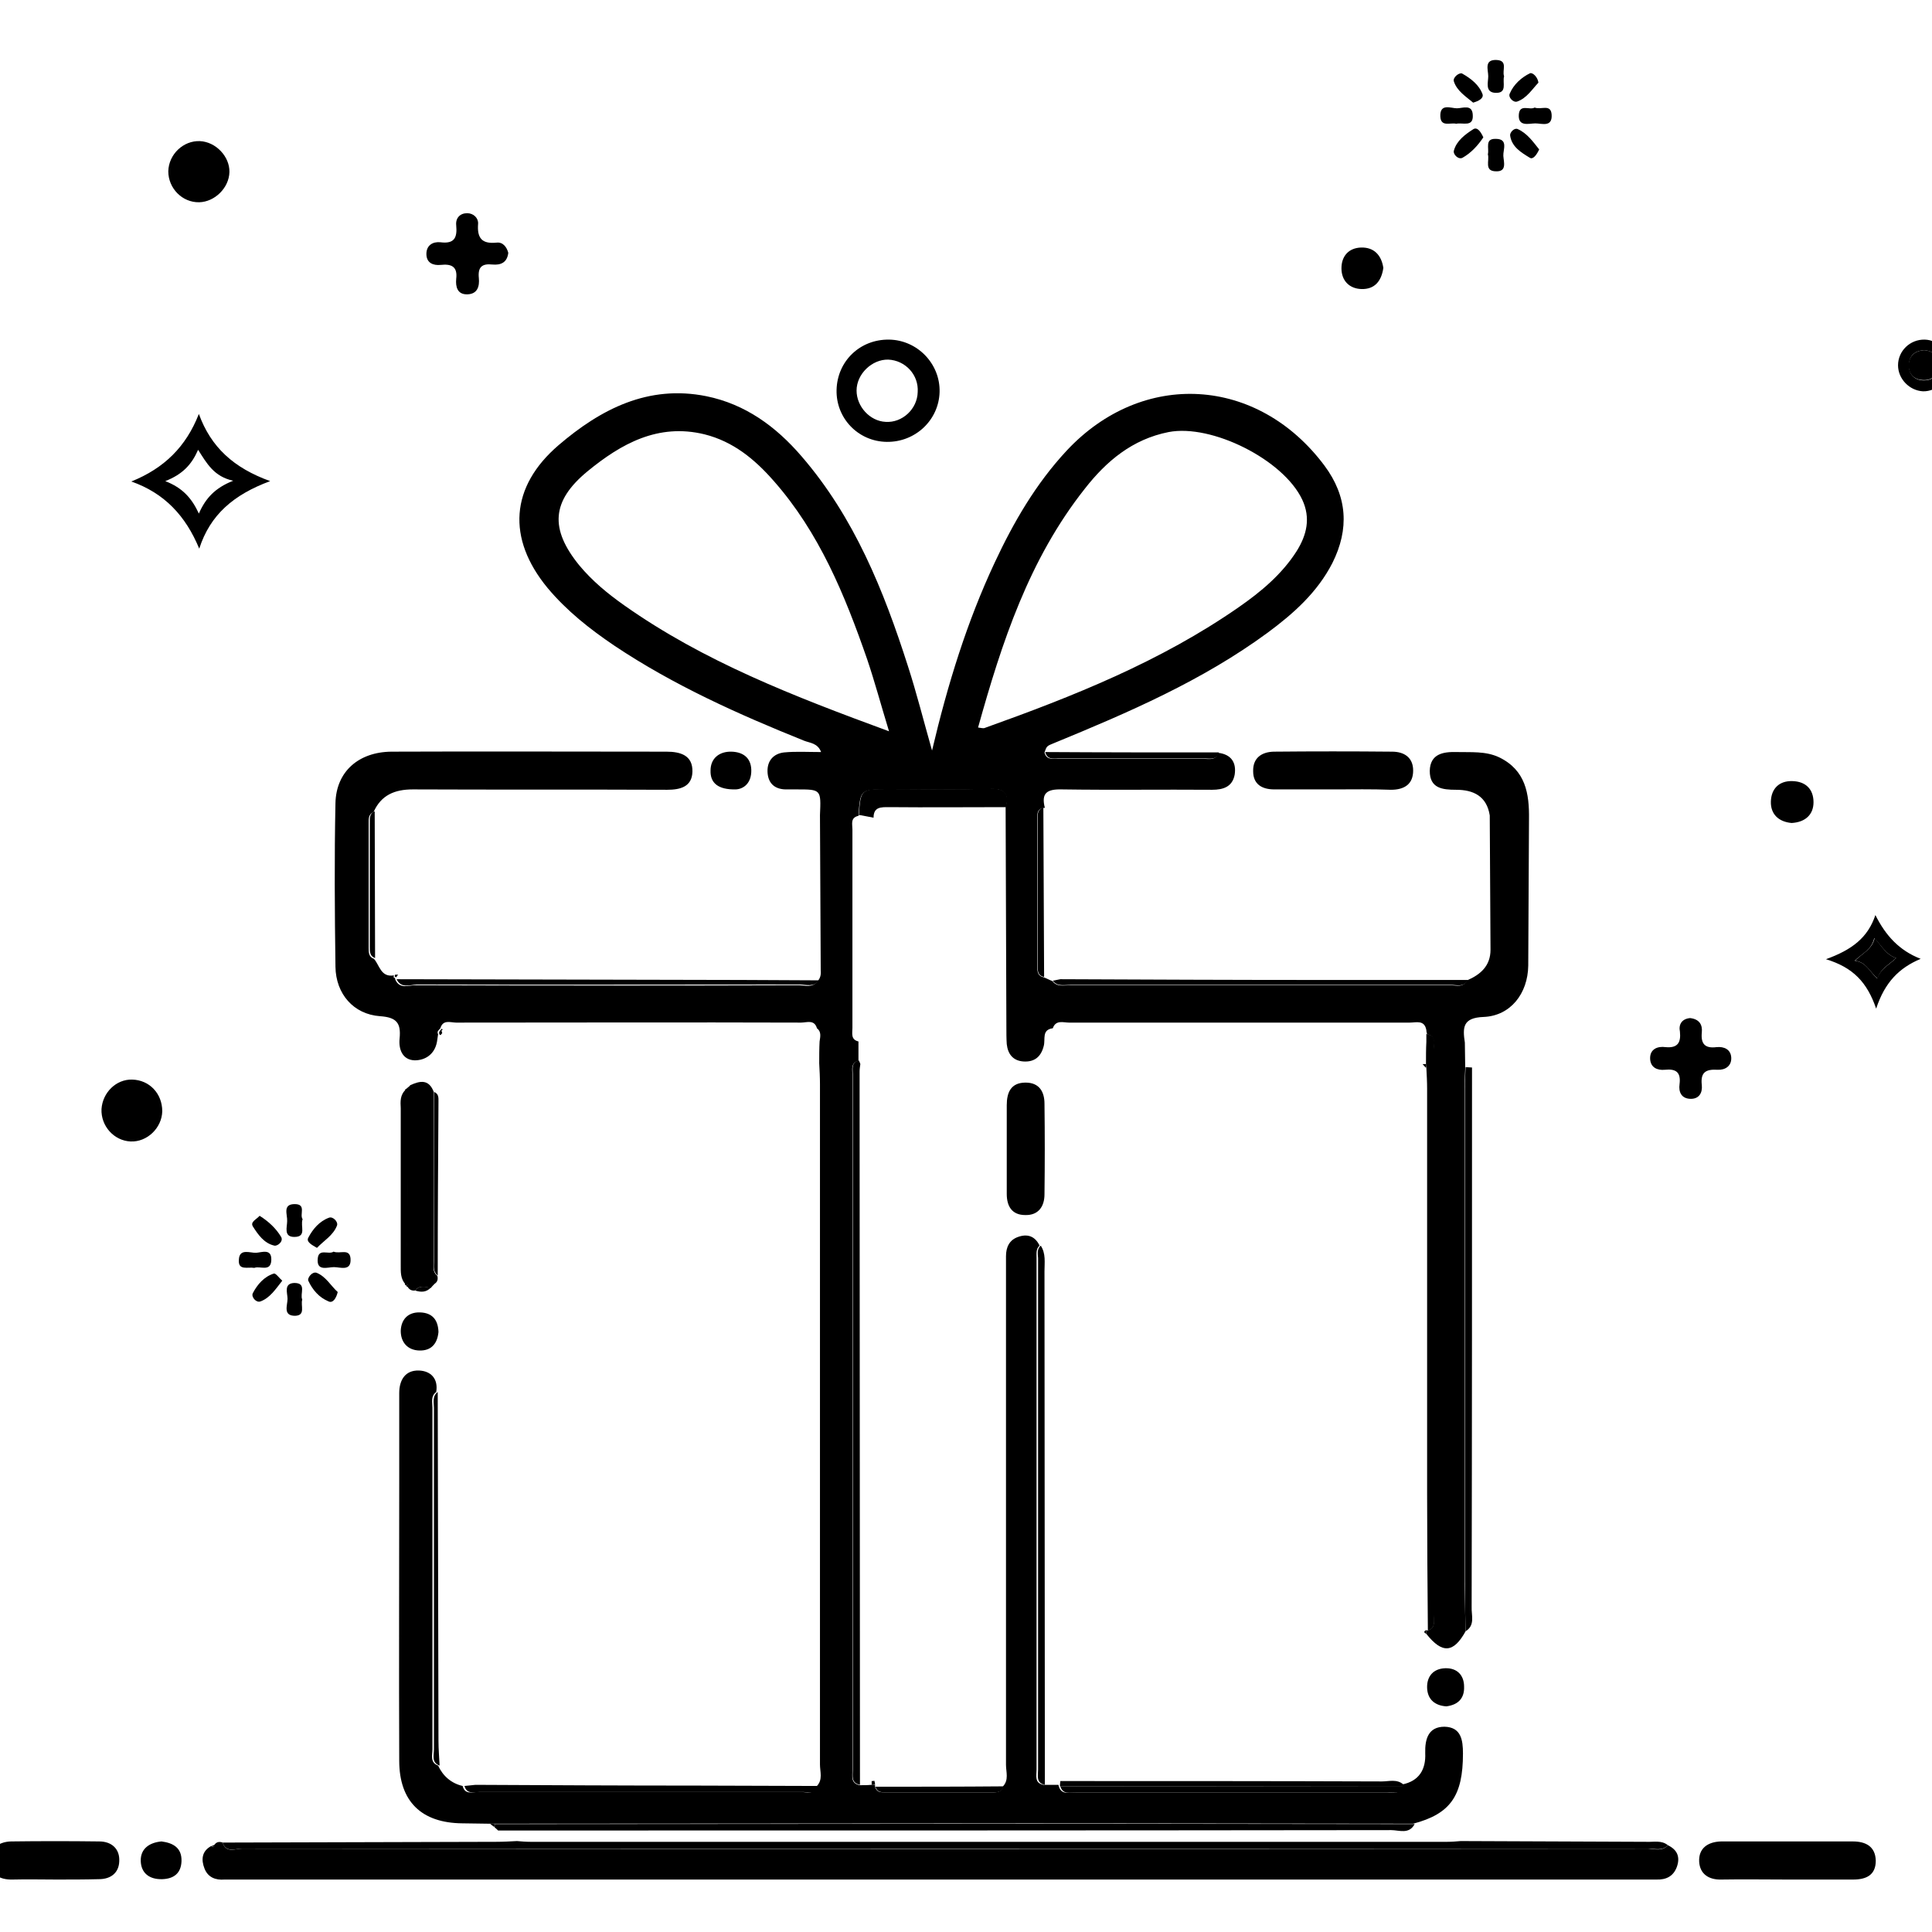 <?xml version="1.0" encoding="utf-8"?>
<!-- Generator: Adobe Illustrator 22.1.0, SVG Export Plug-In . SVG Version: 6.00 Build 0)  -->
<svg version="1.1" id="Layer_1" xmlns="http://www.w3.org/2000/svg" xmlns:xlink="http://www.w3.org/1999/xlink" x="0px" y="0px"
	 viewBox="0 0 512 512" style="enable-background:new 0 0 512 512;" xml:space="preserve">
<path d="M388.4,432.3c-3.2,5.8-6.2,6-10.4,0.7c0-0.3-0.1-0.7-0.1-1l0.4,0.1c2.3-0.7,1.6-2.6,1.6-4.2c0-49.9,0-99.8,0-149.8
	c0-1.5,0.7-3.5-1.7-4c-0.1-0.4-0.2-0.7-0.2-1.1c-0.5-2.8-2.7-2-4.4-2c-30.1,0-60.2,0-90.3,0c-1.5,0-3.5-0.8-4.3,1.5
	c-3,0.4-1.9,2.9-2.4,4.7c-0.7,2.8-2.4,4.3-5.4,4.1c-2.7-0.2-4.1-1.9-4.4-4.6c-0.1-1.5-0.1-3-0.1-4.5c-0.1-19.4-0.1-38.9-0.2-58.3
	c0.9-3.6-0.3-5-4.2-4.8c-9,0.3-17.9,0.1-26.9,0.1c-7.4,0-7.4,0-7.9,7c-2.2,0.5-1.6,2.2-1.6,3.6c0,17.5,0,35.1,0,52.6
	c0,1.4-0.5,3.1,1.6,3.6c0,1.7,0,3.4,0,5.1c-2.1,0.6-1.6,2.3-1.6,3.7c0,61.4,0,122.9,0,184.3c0,1.6-0.5,3.5,1.9,4c1,0,2.1,0,3.1-0.1
	c0.3,0,0.7,0,1,0l0,0.5c0.4,1.5,1.5,1.5,2.7,1.5c9.5,0,19,0,28.5,0c1.2,0,2.4-0.1,2.7-1.6c1.6-1.7,0.8-3.8,0.8-5.7
	c0-43.6,0-87.2,0-130.8c0-1.3,0-2.7,0-4c0-2.4,0.9-4.3,3.2-5.1c2.5-0.9,4.5-0.2,5.7,2.3c-1,0.9-0.8,2.1-0.8,3.3
	c0,45.2,0,90.4,0,135.6c0,1.6-0.6,3.5,1.8,4c1.3,0,2.7,0,4,0l0.1,0.4c0.7,2.3,2.6,1.6,4.2,1.6c27.6,0,55.2,0,82.8,0
	c1.6,0,3.5,0.6,4.1-1.7l-0.1-0.4c4.5-0.9,6.3-4,6.1-8.3c-0.1-3.7,0.8-7,5.1-7c4.4,0.1,4.9,3.5,4.9,7.1c0,11.2-3.3,16-13.2,18.6
	c-28.8,0-57.6-0.1-86.4-0.1c-52.5,0-104.9,0.1-157.4,0.1c-0.4,0-0.8,0-1.2,0c-2.3,0-4.7-0.1-7-0.1c-10.8-0.1-16.7-5.8-16.7-16.6
	c-0.1-24.5,0-48.9,0-73.4c0-8,0-16,0-24c0-3.5,1.6-6.1,5.2-6c3.1,0.1,5.2,2.1,4.6,5.7c-1.5,1.1-1,2.7-1,4.2c0,30.2,0,60.3,0,90.5
	c0,1.5-0.7,3.5,1.5,4.3c1.3,2.8,3.5,4.7,6.5,5.4c0.6,2.4,2.6,1.6,4.1,1.6c28.5,0,57.1,0,85.6,0c1.5,0,3.5,0.8,4.2-1.6
	c1.6-1.7,0.8-3.8,0.8-5.7c0-60.1,0-120.2,0-180.3c0-1.8-0.1-3.7-0.2-5.5c0-1.9,0-3.9,0.1-5.8c0.2-1.3,0.5-2.6-0.7-3.5
	c-0.7-2.4-2.7-1.5-4.2-1.5c-30.5-0.1-60.9,0-91.4,0c-1.5,0-3.5-0.9-4.2,1.5c-0.4,0.5-1,0.8-0.6,1.6c-0.1,0.7-0.2,1.3-0.3,2
	c-0.6,3.3-3.1,4.9-5.9,4.9c-3.3-0.1-4.3-3-4-5.8c0.4-4.1-0.8-5.6-5.2-5.9c-7-0.5-11.7-5.9-11.8-13.1c-0.2-14.5-0.3-29,0-43.4
	c0.2-8.3,6.1-13.5,14.8-13.6c24.3-0.1,48.6,0,72.9,0c3.8,0,7,1,6.9,5.3c-0.1,4-3.2,4.8-6.7,4.8c-22.5-0.1-44.9,0-67.4-0.1
	c-4.8,0-8.4,1.5-10.4,6c-1.4,0.6-1.3,1.8-1.3,3c0,11,0,22,0,33c0,1.2,0,2.4,1.4,2.9c1.5,1.7,1.8,4.9,5.2,4.4c0,0,0.1,0,0.1,0
	l-0.1,0.5l0.4,0.2c0,0.2,0,0.3,0.1,0.5c1.2,2.5,3.5,1.4,5.3,1.4c33.8,0.1,67.7,0.1,101.5,0c1.7,0,3.7,0.8,5.1-1.1
	c0.7-0.8,0.9-1.7,0.8-2.8c-0.1-13.7-0.1-27.4-0.2-41.2c0.3-6.8,0.3-6.8-6.2-6.8c-1,0-2,0-3,0c-3-0.1-4.6-1.8-4.7-4.7
	c-0.1-3,1.7-4.8,4.4-5.1c3.1-0.3,6.3-0.1,9.8-0.1c-0.9-2.4-3-2.4-4.5-3c-17.4-7-34.6-14.7-50.3-25.2c-6.5-4.4-12.6-9.2-17.7-15.3
	c-10.8-13.1-9.9-26.8,2.9-37.8c11.2-9.6,23.8-16.1,39.2-13c10.3,2.1,18.4,8,25.2,15.9c14,16.2,21.8,35.6,28.2,55.6
	c2.3,7.1,4.1,14.3,6.4,22.4c4.2-17.8,9.3-34.2,16.6-49.8c5-10.7,10.9-20.9,19.1-29.7c20.1-21.5,50.6-19.7,68.3,4
	c6.1,8.2,6.6,16.8,2.1,25.8c-4,7.8-10.3,13.4-17.2,18.5c-17.3,12.7-36.8,21.1-56.5,29.2c-2,0.8-2,0.8-2.6,2.5
	c0.5,2.1,2.2,1.6,3.6,1.7c12.9,0,25.8,0,38.7,0c1.4,0,3.1,0.5,3.7-1.6c3.5,0.4,4.9,2.6,4.4,5.8c-0.6,3.2-3,4-6,4
	c-13.3-0.1-26.5,0.1-39.8-0.1c-4-0.1-5.5,1-4.5,4.9c-0.2,0-0.4,0-0.5,0c-1.2,0.3-1.5,1.1-1.5,2.2c0,13.4,0,26.7,0,40.1
	c0,1.2,0.2,2.3,1.7,2.6c0.8,0.3,1.5,0.7,2.3,1c1.2,1.6,3,1.1,4.6,1.1c33.6,0,67.3,0,100.9,0c1.5,0,3.4,0.7,4.4-1.3
	c3.5-1.5,6.2-3.8,6.2-8.1c-0.1-11.9-0.1-23.8-0.2-35.6c-0.8-5.1-4.3-6.8-8.9-6.8c-3.7,0-7-0.4-7-5c0.1-4.5,3.5-5.1,7.1-5
	c3.8,0.1,7.7-0.3,11.3,1.4c7,3.4,8,9.6,7.9,16.4c-0.1,12.9-0.1,25.9-0.2,38.8c-0.1,7.4-4.7,13.3-11.8,13.6c-5.6,0.2-5.6,2.8-5,6.8
	c0,2.3,0.1,4.6,0.1,6.9c-0.1,2-0.2,4-0.2,6c0,43.5,0,87,0,130.5C388.2,423.7,388.3,428,388.4,432.3z M235.6,193.8
	c-2.2-7.2-3.8-13.2-5.8-19.1c-5.9-17-12.7-33.6-24.8-47.3c-5-5.7-10.7-10.4-18.3-12.3c-12.3-3-22.1,2.5-31,9.8
	c-9.6,7.9-10,15.3-2.2,24.9c3.4,4.1,7.5,7.5,11.9,10.6C186.5,175.3,210.3,184.5,235.6,193.8z M259.2,192.8c0.9,0.1,1.4,0.3,1.8,0.1
	c23.5-8.4,46.6-17.6,67.3-32c5.9-4.1,11.4-8.7,15.3-14.8c2.7-4.3,3.8-8.8,1.5-13.7c-5-10.6-24-20.1-35.4-17.9
	c-9.6,1.9-16.5,7.7-22.2,15C272.7,148.2,265.5,170.2,259.2,192.8z"/>
<path d="M442,489c2.5,1.2,3.3,3.1,2.4,5.7c-0.9,2.5-2.8,3.5-5.5,3.4c-0.8,0-1.7,0-2.5,0c-124.8,0-249.6,0-374.4,0
	c-0.8,0-1.7,0-2.5,0c-2.4,0.2-4.4-0.6-5.3-2.9c-0.9-2.3-0.8-4.6,1.8-6c0.6,0.5,0.8,0.2,0.9-0.4c0.5-0.7,1.3-0.8,2.1-0.5
	c0.9,2.9,3.4,1.6,5.1,1.6c124.2,0.1,248.4,0.1,372.7,0C438.5,490,440.5,490.7,442,489z"/>
<path d="M442,489c-1.5,1.6-3.4,0.9-5.2,0.9c-124.2,0-248.4,0-372.7,0c-1.7,0-4.2,1.2-5.1-1.6c24.2-0.1,48.3-0.1,72.5-0.2
	c1.8,0,3.7-0.1,5.5-0.2c1.2,0.1,2.3,0.2,3.5,0.2c81,0,162.1,0,243.1,0c1.2,0,2.3-0.1,3.5-0.2c16.4,0.1,32.8,0.1,49.2,0.2
	C438.2,488.2,440.3,487.6,442,489z"/>
<path d="M131.1,483.4c52.5,0,104.9-0.1,157.4-0.1c28.8,0,57.6,0.1,86.4,0.1c-1.5,2.8-4.1,1.6-6.2,1.6c-77.4,0.1-154.8,0.1-232.2,0.1
	c-1.5,0-3,0-4.5,0c-0.3-0.3-0.6-0.6-0.9-0.8C131.1,483.9,131.1,483.6,131.1,483.4z"/>
<path d="M473.6,498.1c-5.8,0-11.6-0.1-17.4,0c-3.4,0.1-5.7-1.5-5.9-4.7c-0.2-3.6,2.3-5.3,5.8-5.4c11.6,0,23.3,0,34.9,0
	c3.4,0,6,1.3,6.1,5.1c0,3.8-2.5,5-6,5C485.2,498.1,479.4,498.1,473.6,498.1z"/>
<path d="M353.6,209.2c-5.3,0-10.6,0-15.9,0c-3.3,0-5.6-1.4-5.6-4.8c-0.1-3.5,2.2-5.1,5.4-5.2c10.5-0.1,20.9-0.1,31.4,0
	c3.3,0,5.6,1.6,5.6,5c0,3.6-2.3,5.1-5.9,5.1C363.5,209.1,358.6,209.2,353.6,209.2z"/>
<path d="M235,117.1c-7.6-0.1-13.5-6.3-13.3-13.8c0.2-7.6,6.2-13.4,13.9-13.3c7.5,0.1,13.6,6.4,13.4,13.9
	C248.8,111.3,242.6,117.2,235,117.1z M235.4,95.3c-4.3-0.1-8.4,3.8-8.4,8.2c0,4.2,3.5,8.1,7.7,8.3c4.4,0.3,8.4-3.4,8.5-7.9
	C243.5,99.3,239.9,95.5,235.4,95.3z"/>
<path d="M110,342c-0.9,0.1-1.5-0.2-2-1c0.1-0.1,0.2-0.2,0.2-0.3c0,0-0.2-0.2-0.2-0.2c-0.1,0-0.3,0.1-0.4,0.2c0,0-0.3-0.3-0.3-0.3
	c1-17.2,0.7-34.5,0.1-51.7c0,0,0.1-0.1,0.1-0.1c0.7,0,1.1-0.4,1.2-1c2.6-1.2,5-1.7,6.3,1.9c0,15-0.1,29.9-0.1,44.9
	c0,1.3-0.3,2.7,1,3.7c0.2,0.8,0.1,1.6-0.7,2.1c-0.4,0.4-0.8,0.8-1.1,1.2c0,0,0.1-0.1,0.1-0.1C112.7,341.1,111.2,340.5,110,342z"/>
<path d="M52.7,109.7c3.2,8.8,9.2,14.3,18.9,17.8c-9.7,3.6-15.9,8.9-18.8,17.9c-3.6-8.7-9.2-14.7-18-17.8
	C43.5,124.1,49.3,118.4,52.7,109.7z M43.8,127.5c4.6,1.8,7,4.5,8.9,8.6c1.8-4.1,4.3-6.8,9.1-8.7c-5.1-1.1-7-4.6-9.3-8.2
	C50.8,123.1,48.4,125.7,43.8,127.5z"/>
<path d="M14.9,498.1c-3.8,0-7.6-0.1-11.5,0c-3.6,0.1-6-1.4-6.1-5c0-3.3,2.4-5,5.6-5.1c7.8-0.1,15.6-0.1,23.4,0c3.3,0,5.5,2,5.3,5.3
	c-0.1,2.9-2.1,4.7-5.4,4.7C22.5,498.1,18.7,498.1,14.9,498.1z"/>
<path d="M388.4,432.3c-0.1-4.3-0.2-8.7-0.2-13c0-43.5,0-87,0-130.5c0-2,0.1-4,0.2-6c0.6,0,1.1,0.1,1.7,0.1c0,47.6,0,95.3-0.1,142.9
	C389.9,428.1,391,430.7,388.4,432.3z"/>
<path d="M447.9,269.8c2.5,0.3,3.3,1.8,3.1,3.8c-0.3,3,0.8,4.3,3.9,3.9c2-0.2,3.8,0.6,3.9,2.8c0.1,2.2-1.6,3.3-3.6,3.2
	c-3.2-0.2-4.6,0.7-4.2,4.1c0.2,2.1-0.8,3.7-3.1,3.6c-2.3-0.1-3.1-1.8-2.8-3.9c0.4-3.2-1-4.1-3.9-3.8c-2,0.2-3.8-0.6-3.9-2.9
	c-0.1-2.6,2-3.4,4.1-3.1c3.2,0.3,4.1-1.2,3.8-4.1C444.8,271.5,445.7,270,447.9,269.8z"/>
<path d="M60.8,45.6c-0.1,4.2-3.9,7.9-8,8c-4.5,0.1-8.2-3.7-8.2-8.2c0.1-4.5,4-8.2,8.4-8C57.2,37.6,60.9,41.5,60.8,45.6z"/>
<path d="M134.7,67c-0.3,2.6-2,3.3-4.2,3.1c-2.8-0.3-3.9,0.7-3.6,3.6c0.2,2.1-0.3,4.2-3,4.3c-2.7,0.1-3.2-2-3-4.1
	c0.4-3.3-1.3-4-4.1-3.7c-2,0.2-3.8-0.5-3.8-2.9c0-2.3,1.7-3.3,3.7-3.1c3.8,0.5,4.5-1.3,4.2-4.5c-0.2-1.9,1-3.2,2.9-3.2
	c1.7,0,3,1.3,2.9,2.8c-0.3,3.8,1,5.4,4.9,5C133.3,64.1,134.3,65.5,134.7,67z"/>
<path d="M35,286.1c4.6,0.1,8,3.7,8,8.4c-0.1,4.4-4,8.2-8.4,8c-4.4-0.2-7.9-4.1-7.7-8.6C27.2,289.5,30.8,286,35,286.1z"/>
<path d="M126,473c19.5,0.1,39,0.2,58.5,0.2c10.8,0,21.7,0.1,32.5,0.1c-0.7,2.4-2.7,1.6-4.2,1.6c-28.5,0-57.1,0-85.6,0
	c-1.5,0-3.5,0.7-4.1-1.6C124,473.2,125,473.1,126,473z"/>
<path d="M497.2,267.3c-2.4-7-6.1-10.9-13.3-13.1c6.9-2.5,11.1-5.7,13.1-11.7c2.7,5.4,6.3,9.4,12,11.6
	C503.3,256.5,499.5,260.3,497.2,267.3z M502.5,253.9c-2.7-0.9-3.8-3.2-5.8-5.3c-0.7,3.1-3.1,4-5.2,6c3.2,0.4,3.9,2.9,6,4.7
	C498.3,256.8,500.5,255.8,502.5,253.9z"/>
<path d="M366.6,71c-0.5,3.5-2.3,5.7-5.8,5.6c-3.2-0.1-5.3-2.2-5.3-5.5c0-3.2,1.9-5.4,5.2-5.5C364.1,65.5,366.1,67.6,366.6,71z"/>
<path d="M474.8,218.1c-3.4-0.3-5.6-2.3-5.5-5.7c0.1-3.4,2.2-5.5,5.7-5.4c3.6,0.1,5.6,2.2,5.6,5.6
	C480.6,215.9,478.4,217.9,474.8,218.1z"/>
<path d="M516.8,96.8c0,3.7-3.5,7-7.2,6.9c-3.6-0.2-6.6-3.3-6.6-6.9c0-3.8,3.2-6.9,7.1-6.8C513.7,90.1,516.8,93.3,516.8,96.8z
	 M509.9,92.8c-2.6,0.2-4,1.5-4,4.1c0,2.4,1.5,3.8,3.7,3.9c2.5,0.1,4.2-1.3,4.3-3.8C514,94.4,512.4,93,509.9,92.8z"/>
<path d="M107.6,288.7c0.6,17.2,0.8,34.5-0.1,51.7c-1.4-1.5-1.3-3.3-1.3-5.2c0-13.8,0-27.6,0-41.5C106.1,291.9,106,290.1,107.6,288.7
	z"/>
<path d="M116.5,467.9c-2.2-0.8-1.5-2.7-1.5-4.3c0-30.2,0-60.3,0-90.5c0-1.4-0.5-3.1,1-4.2c0.1,30.8,0.1,61.6,0.2,92.4
	C116.2,463.6,116.4,465.8,116.5,467.9z"/>
<path d="M195,209.2c-4.7,0.1-6.8-1.7-6.7-5c0-3.3,2.4-5.1,5.6-5c3,0.1,5.1,1.6,5.2,4.8C199.2,207.5,197.1,209.1,195,209.2z"/>
<path d="M42.8,488c3.1,0.4,5.4,1.7,5.3,5.2c-0.1,3.2-2,4.7-5.1,4.8c-3.4,0.1-5.6-1.6-5.7-4.8C37.2,490,39.5,488.3,42.8,488z"/>
<path d="M323,199.4c-0.6,2.1-2.3,1.6-3.7,1.6c-12.9,0-25.8,0-38.7,0c-1.4,0-3.1,0.4-3.6-1.7C292.3,199.4,307.7,199.4,323,199.4z"/>
<path d="M116.2,353c-0.3,3.1-1.9,5-5.1,4.9c-3.1-0.1-4.9-2.2-4.9-5.2c0.1-3,1.9-5,5.1-4.9C114.6,347.9,116.1,349.8,116.2,353z"/>
<path d="M116,338c-1.3-1-1-2.4-1-3.7c0-15,0-29.9,0.1-44.9c1.2,0.5,1.1,1.6,1.1,2.5C116.1,307.3,116,322.6,116,338z"/>
<path d="M385.9,32.8c-1.5-0.4-4.1,1-4.2-2c-0.1-3.5,2.8-2.1,4.4-2.1c1.5,0,4.1-1.2,4.2,1.8C390.5,33.8,387.6,32.4,385.9,32.8z"/>
<path d="M406.7,28.5c1.7,0.7,4.3-1.1,4.5,1.9c0.2,3.4-2.6,2.3-4.3,2.3c-1.7,0-4.6,1-4.4-2.3C402.7,27.4,405.4,29.3,406.7,28.5z"/>
<path d="M398.6,20.2c-0.5,1.7,1,4.6-2.4,4.4c-2.7-0.2-1.8-2.8-1.8-4.4c0-1.7-1.2-4.5,2.3-4.3C399.7,16.1,398,18.7,398.6,20.2z"/>
<path d="M394.3,40.9c0.4-1.6-0.9-4.2,2.1-4.1c3.4,0,1.9,2.9,2,4.5c0.1,1.6,1,4.2-1.9,4.1C393.2,45.4,394.8,42.5,394.3,40.9z"/>
<path d="M84,330.7c-1.4-0.8-2.9-1.6-2.3-2.7c1.2-2.3,3-4.4,5.5-5.3c1-0.4,2.5,1.1,2.1,2.1C88.3,327.4,85.8,328.8,84,330.7z"/>
<path d="M99.4,253.9c-1.4-0.5-1.4-1.7-1.4-2.9c0-11,0-22,0-33c0-1.2-0.1-2.4,1.3-3C99.3,228,99.4,241,99.4,253.9z"/>
<path d="M89.5,342.4c-0.4,1.7-1.3,3-2.4,2.5c-2.5-1-4.3-3.1-5.4-5.5c-0.3-0.7,1-2.5,2.2-2.1C86.4,338.3,87.7,340.8,89.5,342.4z"/>
<path d="M407.9,39.6c-0.6,1.3-1.6,2.8-2.5,2.2c-2.3-1.4-4.8-2.9-5.2-5.9c-0.1-0.8,1.1-2.1,2-1.7C404.7,35.3,406.3,37.6,407.9,39.6z"
	/>
<path d="M393.1,36.4c-1.4,2.1-3.2,4.1-5.5,5.4c-1.1,0.6-2.6-0.9-2.3-1.9c0.7-2.6,3-4.3,5.2-5.7C391.6,33.6,392.5,35.1,393.1,36.4z"
	/>
<path d="M68.8,322.2c2.4,1.5,4.4,3.4,5.7,5.6c0.7,1.2-1,2.5-1.8,2.3c-2.7-0.6-4.3-2.9-5.7-5.1C66.3,323.8,67.9,323.2,68.8,322.2z"/>
<path d="M80.2,323.1c-0.7,1.8,1.2,4.7-2.2,4.7c-2.9,0-1.9-2.6-1.9-4.2c0.1-1.7-1.3-4.5,2-4.5C81.3,319.1,79.3,321.9,80.2,323.1z"/>
<path d="M80.1,344.4c-0.5,1.6,1,4.2-1.9,4.3c-3.3,0-2-2.8-2-4.5c0-1.5-1.1-4.1,1.8-4.2C81.4,340,79.4,342.9,80.1,344.4z"/>
<path d="M67.4,336c-1.7-0.3-4.3,0.8-4.1-2.1c0.1-3.2,3-1.8,4.6-1.9c1.5-0.1,4.1-1.2,4,1.9C71.8,337.2,68.9,335.4,67.4,336z"/>
<path d="M88.4,331.7c1.7,0.7,4.3-1,4.5,1.9c0.2,3.4-2.7,2.2-4.4,2.2c-1.7,0-4.6,1.2-4.3-2.2C84.4,330.7,87.1,332.6,88.4,331.7z"/>
<path d="M390.4,27.2c-1.9-1.6-4.3-3.1-5.1-5.6c-0.4-1.1,1.5-2.5,2.2-2.1c2.3,1.3,4.5,3,5.4,5.5C393.2,26.1,391.8,26.8,390.4,27.2z"
	/>
<path d="M407.7,21.9c-1.7,1.8-3.1,4.1-5.6,5c-1,0.4-2.5-1.1-2-2.1c1-2.4,3.1-4.3,5.4-5.4C406.2,19.2,407.5,20.4,407.7,21.9z"/>
<path d="M74.8,339.4c-1.8,2.3-3.3,4.6-5.8,5.5c-1.1,0.4-2.5-1.2-2-2.2c1.2-2.3,3-4.4,5.6-5.2C73.1,337.4,74,338.7,74.8,339.4z"/>
<path d="M110,342c1.2-1.5,2.7-0.9,4.2-0.8C113,342.5,111.6,342.5,110,342z"/>
<path d="M107.7,340.7c0.1-0.1,0.2-0.2,0.4-0.2c0.1,0,0.2,0.2,0.2,0.2c0,0.1-0.2,0.2-0.2,0.3C107.8,341,107.7,340.9,107.7,340.7z"/>
<path d="M114.1,341.2c0.4-0.4,0.8-0.8,1.1-1.2C114.8,340.5,114.5,340.8,114.1,341.2z"/>
<path d="M108.8,287.6c-0.1,0.7-0.5,1-1.2,1C108,288.3,108.4,287.9,108.8,287.6z"/>
<path d="M116.5,274.2c-0.4-0.8,0.2-1.1,0.6-1.6l0.2,0.3l-0.3,0.2c0.1,0.2,0.1,0.5,0.2,0.7c-0.2,0.2-0.3,0.3-0.4,0.5
	C116.7,274.3,116.5,274.2,116.5,274.2z"/>
<path d="M57,488.8c-0.1,0.5-0.3,0.9-0.9,0.4C56.4,489.1,56.7,489,57,488.8z"/>
<path d="M131.1,483.4c0,0.3-0.1,0.5-0.1,0.8c-0.4-0.3-0.7-0.6-1.1-0.8C130.3,483.3,130.7,483.3,131.1,483.4z"/>
<path d="M377.9,282c0-2,0-4,0.1-5.9c0-0.7,0-1.4,0-2.1l0.3,0.1c2.5,0.5,1.7,2.5,1.7,4c0,49.9,0,99.8,0,149.8c0,1.5,0.6,3.5-1.6,4.2
	c-0.1-12.1-0.2-24.3-0.2-36.4c0-35.7,0-71.5,0-107.2c0-1.8-0.1-3.6-0.2-5.5C377.9,282.6,377.9,282.3,377.9,282z"/>
<path d="M280.9,473c0-0.3,0.1-0.7,0.1-1c28.4,0,56.8,0,85.2,0.1c1.9,0,4-0.7,5.7,0.8l0.1,0.4c-30.4,0-60.7,0.1-91.1,0.1L280.9,473z"
	/>
<path d="M383.3,452.2c-3.1-0.2-5-1.9-5.1-4.9c-0.1-3.1,1.7-5.1,4.8-5.2c3.1-0.1,5,1.8,5,4.9C388.1,450.1,386.4,451.8,383.3,452.2z"
	/>
<path d="M377.9,432c0,0.3,0.1,0.7,0.1,1C377.4,432.7,377.2,432.4,377.9,432z"/>
<path d="M377.9,282c0,0.3,0,0.7,0,1c-0.3-0.3-0.6-0.7-0.9-1C377.3,282,377.6,282,377.9,282z"/>
<path d="M227.9,473c-2.4-0.5-1.9-2.4-1.9-4c0-61.4,0-122.9,0-184.3c0-1.4-0.5-3.1,1.6-3.7c0.1,0.3,0.3,0.6,0.4,1
	c-0.1,0.7-0.2,1.3-0.2,2C227.8,347,227.9,410,227.9,473z"/>
<path d="M275.8,330.1c1.4,2.1,1,4.5,1,6.8c0,45.4,0.1,90.8,0.1,136.1c-2.4-0.5-1.8-2.5-1.8-4c0-45.2,0-90.4,0-135.6
	C275,332.2,274.8,331,275.8,330.1z"/>
<path d="M266.6,213.9c-10.3,0-20.6,0.1-31,0c-2.1,0-4.1-0.1-4.1,2.8c-1.2-0.2-2.4-0.5-3.6-0.7l-0.3,0.1c0.5-7,0.5-7,7.9-7
	c9,0,18,0.2,26.9-0.1C266.4,208.9,267.5,210.3,266.6,213.9z"/>
<path d="M281,473.4c30.4,0,60.7-0.1,91.1-0.1c-0.6,2.3-2.5,1.7-4.1,1.7c-27.6,0-55.2,0-82.8,0C283.6,475,281.7,475.7,281,473.4z"/>
<path d="M105.1,259.5c30.5,0.1,60.9,0.1,91.4,0.2c6.8,0,13.7,0.1,20.5,0.1c-1.3,1.9-3.4,1.1-5.1,1.1c-33.8,0-67.7,0.1-101.5,0
	C108.6,261,106.3,262,105.1,259.5z"/>
<path d="M279,259.9c0.7-0.1,1.3-0.3,2-0.4c23.1,0.1,46.1,0.2,69.2,0.2c12.9,0,25.9,0,38.8,0c-1,2-2.9,1.3-4.4,1.3
	c-33.6,0-67.3,0-100.9,0C282,261,280.2,261.5,279,259.9z"/>
<path d="M276.5,214c0.1,15,0.1,29.9,0.2,44.9c-1.5-0.3-1.7-1.3-1.7-2.6c0-13.4,0-26.7,0-40.1C275,215.2,275.4,214.3,276.5,214z"/>
<path d="M232,473.5c11.3,0,22.6,0,33.9-0.1c-0.3,1.5-1.4,1.6-2.7,1.6c-9.5,0-19,0-28.5,0C233.5,475,232.4,474.9,232,473.5z"/>
<path d="M104.7,258.3c0.3,0,0.5,0,0.8,0c-0.2,0.2-0.3,0.4-0.5,0.7c0,0-0.4-0.2-0.4-0.2L104.7,258.3z"/>
<path d="M231,473c0-0.3,0-0.6,0-1c0.2,0,0.5,0,0.7-0.1c0.1,0.3,0.2,0.7,0.2,1C231.7,473,231.3,473,231,473z"/>
<path d="M502.5,253.9c-2.1,1.9-4.2,2.9-4.9,5.4c-2.2-1.7-2.9-4.3-6-4.7c2.1-2.1,4.5-3,5.2-6C498.7,250.7,499.8,253,502.5,253.9z"/>
<path d="M509.9,92.8c2.5,0.2,4.1,1.6,3.9,4.1c-0.1,2.5-1.8,4-4.3,3.8c-2.2-0.1-3.7-1.5-3.7-3.9C505.9,94.3,507.4,93,509.9,92.8z"/>
<path d="M266.8,304.4c0-3.8,0-7.7,0-11.5c0-3.4,1.1-6,5-6c3.6,0,5,2.4,5,5.6c0.1,8,0.1,16,0,24c0,3.2-1.6,5.6-5.1,5.5
	c-3.5,0-4.9-2.3-4.9-5.6C266.8,312.4,266.8,308.4,266.8,304.4z"/>
</svg>
